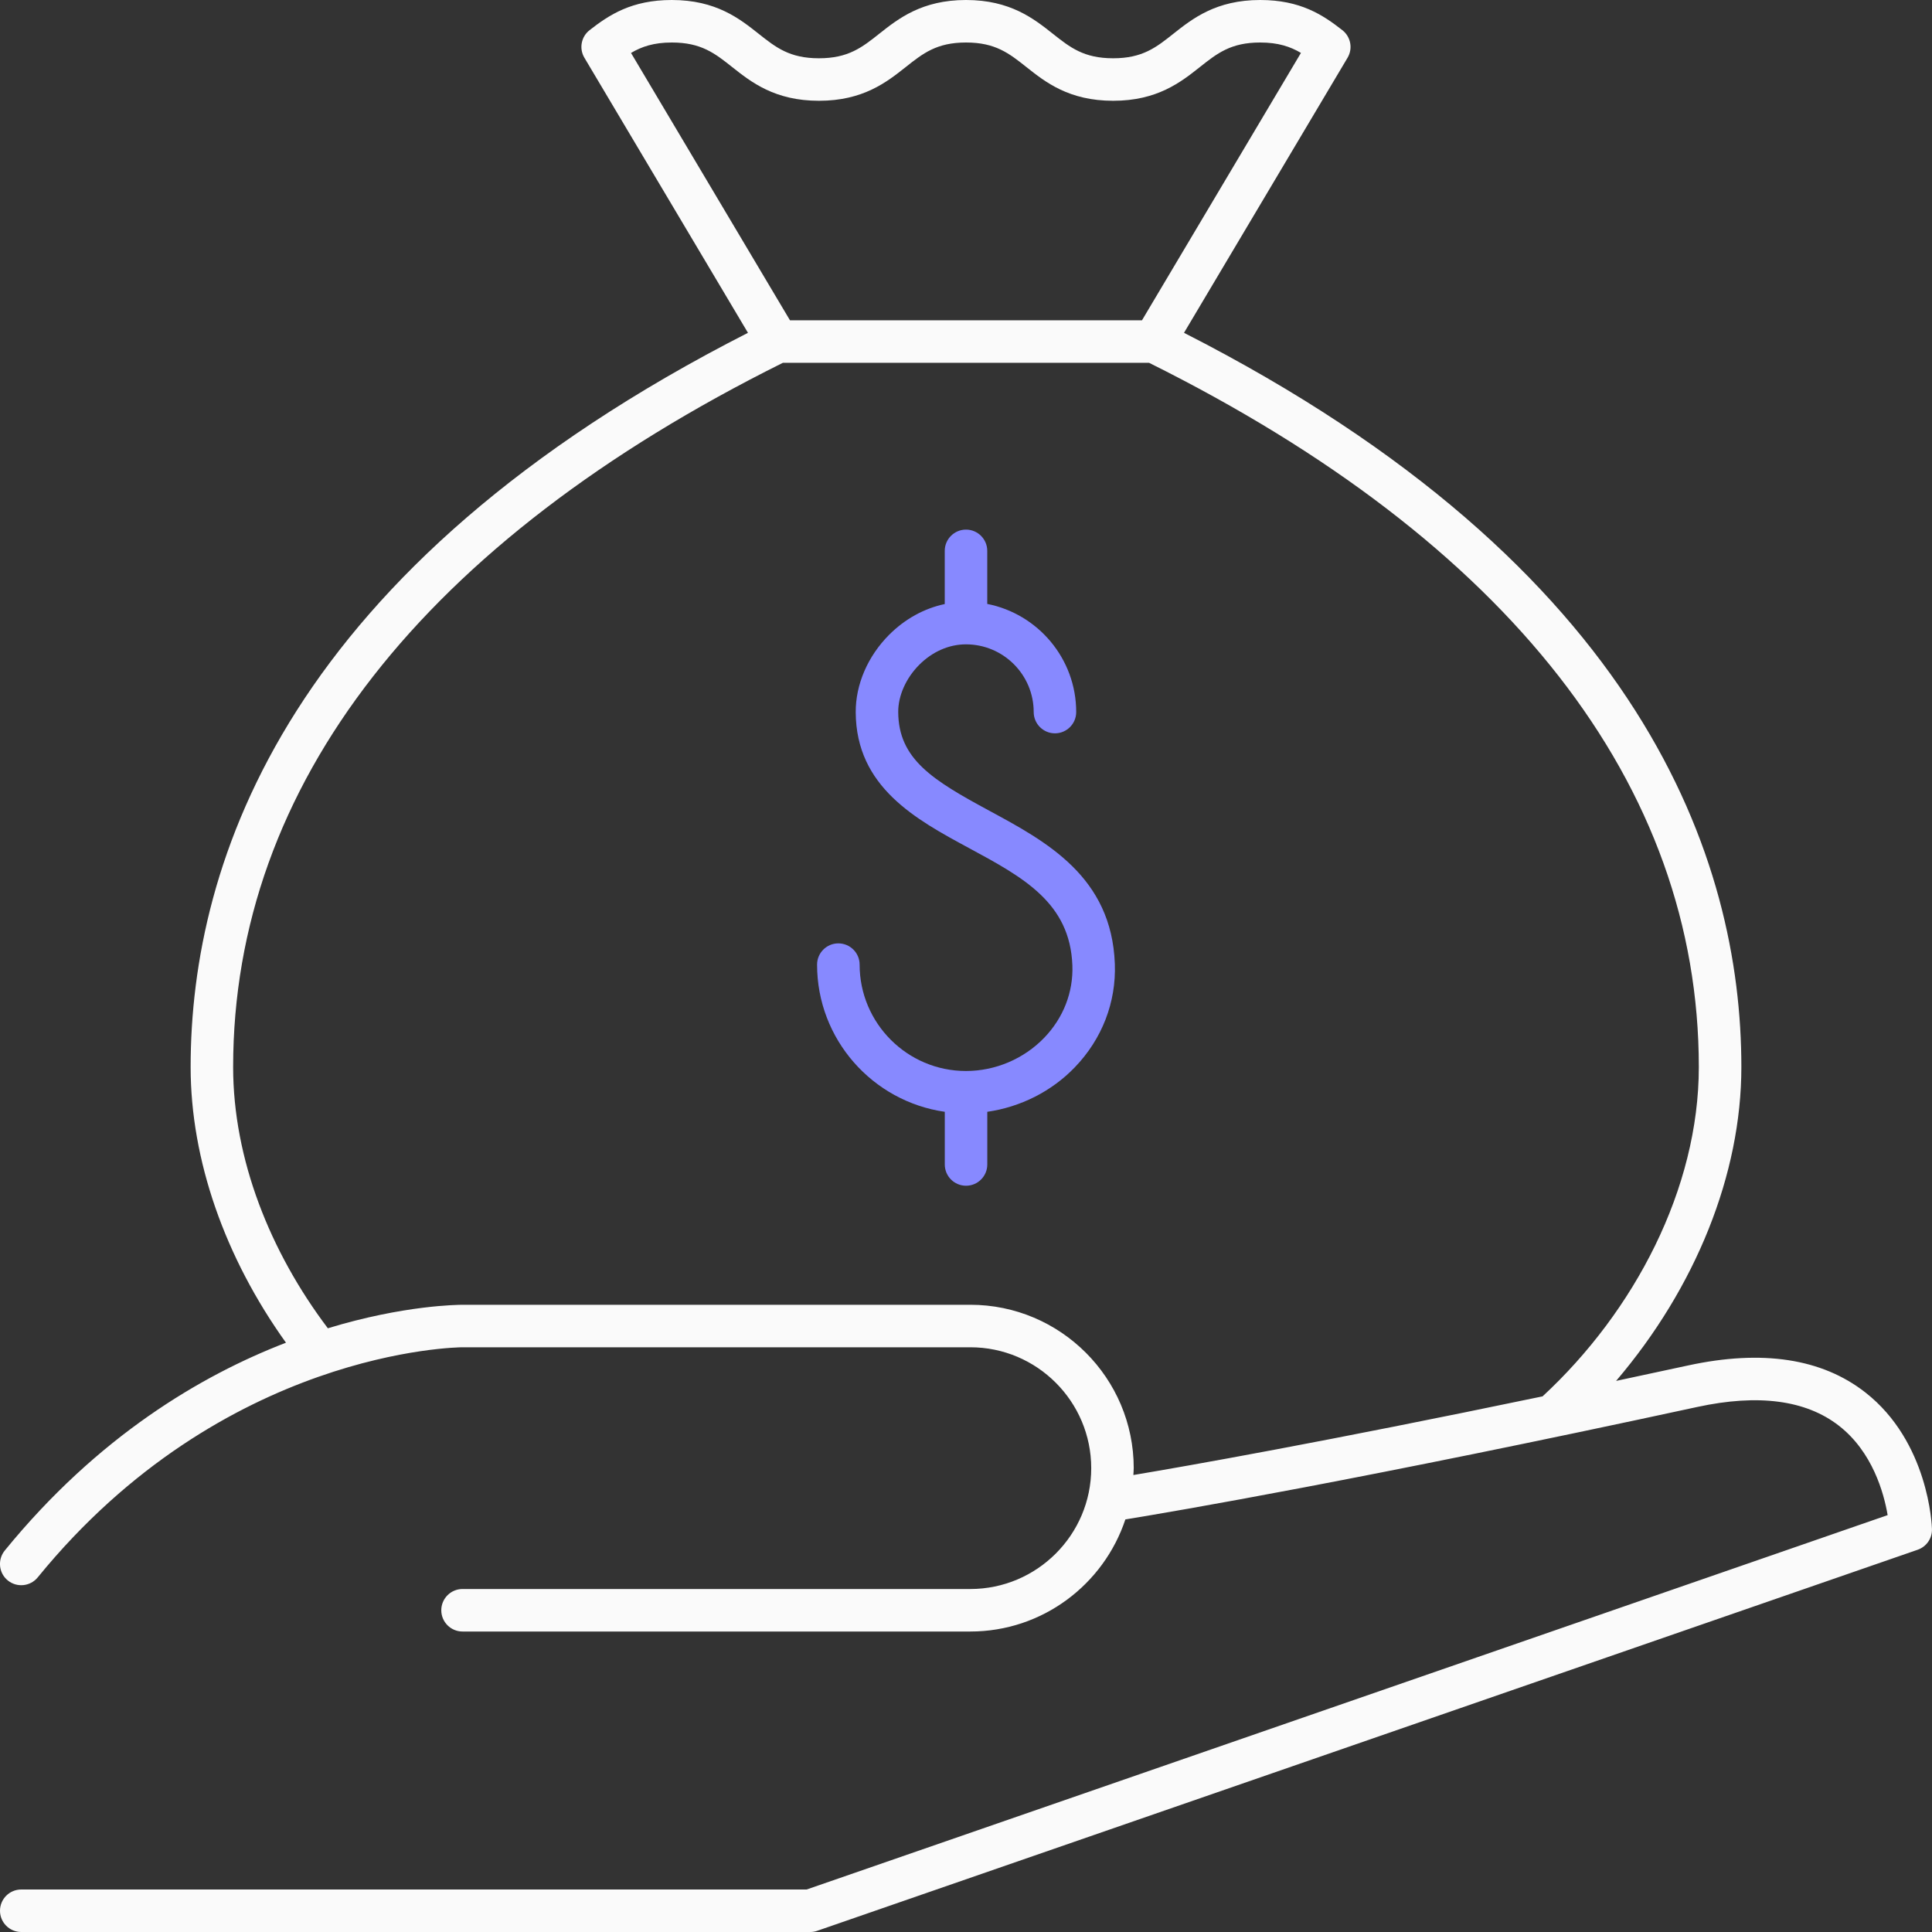 <svg width="49" height="49" viewBox="0 0 49 49" fill="none" xmlns="http://www.w3.org/2000/svg">
  <rect x="0" y="0" width="49" height="49" fill="#333333" stroke="none"/>
  <g clip-path="url(#clip0_1727_156116)">
  <path d="M25.086 20.559C23.66 19.789 22.786 19.256 22.781 18.058C22.779 17.645 22.978 17.199 23.312 16.863C23.647 16.527 24.068 16.342 24.499 16.342C25.447 16.342 26.217 17.112 26.217 18.059C26.217 18.357 26.459 18.599 26.756 18.599C27.054 18.599 27.295 18.357 27.295 18.059C27.295 16.703 26.323 15.569 25.039 15.317V13.971C25.039 13.673 24.797 13.432 24.5 13.432C24.203 13.432 23.961 13.673 23.961 13.971V15.32C23.44 15.43 22.951 15.698 22.548 16.102C22.008 16.645 21.7 17.359 21.703 18.062C21.711 19.962 23.232 20.783 24.574 21.508C25.95 22.251 27.139 22.893 27.198 24.485C27.223 25.165 26.969 25.817 26.483 26.321C25.967 26.856 25.244 27.163 24.499 27.163C23.012 27.163 21.802 25.953 21.802 24.465C21.802 24.167 21.56 23.926 21.262 23.926C20.965 23.926 20.723 24.167 20.723 24.465C20.723 26.364 22.134 27.936 23.962 28.198V29.534C23.962 29.832 24.203 30.073 24.501 30.073C24.798 30.073 25.04 29.832 25.04 29.534V28.198C25.879 28.077 26.668 27.684 27.259 27.07C27.951 26.352 28.311 25.42 28.275 24.446C28.194 22.237 26.543 21.346 25.087 20.56L25.086 20.559Z" fill="#8789FF"/>
  <path d="M47.309 35.315C46.208 34.454 44.697 34.224 42.819 34.63C42.187 34.767 41.578 34.898 40.988 35.023C43.011 32.651 44.165 29.776 44.165 27.063C44.165 21.829 41.695 14.384 30.029 8.441L34.177 1.465C34.316 1.232 34.259 0.932 34.045 0.765C33.551 0.378 32.982 0 31.961 0C30.841 0 30.242 0.474 29.761 0.855C29.323 1.203 28.976 1.478 28.232 1.478C27.487 1.478 27.14 1.203 26.701 0.855C26.22 0.474 25.621 0 24.501 0C23.38 0 22.782 0.474 22.301 0.855C21.862 1.203 21.515 1.478 20.77 1.478C20.025 1.478 19.678 1.203 19.239 0.855C18.758 0.474 18.16 0 17.039 0C16.018 0 15.449 0.378 14.953 0.765C14.739 0.932 14.683 1.232 14.822 1.465L18.97 8.441C7.304 14.384 4.835 21.829 4.835 27.063C4.835 29.417 5.703 31.892 7.253 34.054C5.098 34.884 2.479 36.433 0.121 39.325C-0.067 39.556 -0.033 39.896 0.198 40.084C0.429 40.271 0.769 40.237 0.957 40.006C5.667 34.226 11.629 34.17 11.73 34.17H24.61C26.3 34.17 27.676 35.545 27.676 37.236C27.676 38.926 26.3 40.301 24.61 40.301H11.731C11.434 40.301 11.192 40.542 11.192 40.84C11.192 41.138 11.434 41.379 11.731 41.379H24.61C26.44 41.379 27.994 40.185 28.542 38.536C29.795 38.332 34.538 37.525 43.046 35.684C44.593 35.349 45.801 35.508 46.637 36.158C47.492 36.822 47.78 37.867 47.875 38.427L20.458 47.922H0.539C0.241 47.922 -0 48.163 -0 48.461C-0 48.758 0.241 49 0.539 49H20.55C20.61 49 20.669 48.99 20.726 48.97L48.637 39.305C48.86 39.227 49.007 39.015 48.999 38.779C48.997 38.689 48.915 36.571 47.309 35.315ZM17.039 1.078C17.785 1.078 18.131 1.353 18.57 1.701C19.051 2.082 19.65 2.556 20.771 2.556C21.891 2.556 22.49 2.082 22.971 1.701C23.41 1.353 23.756 1.078 24.501 1.078C25.246 1.078 25.593 1.353 26.032 1.701C26.512 2.082 27.111 2.556 28.232 2.556C29.352 2.556 29.95 2.082 30.431 1.701C30.87 1.353 31.217 1.078 31.961 1.078C32.417 1.078 32.725 1.182 32.995 1.342L28.963 8.124H20.036L16.004 1.343C16.275 1.182 16.583 1.078 17.039 1.078ZM24.61 33.092H11.736C11.617 33.094 10.248 33.099 8.315 33.688C6.849 31.747 5.913 29.397 5.913 27.063C5.913 19.914 10.733 13.74 19.855 9.202H29.144C38.266 13.74 43.086 19.914 43.086 27.063C43.086 30.146 41.456 33.257 39.123 35.415C33.544 36.577 30.125 37.179 28.745 37.41C28.747 37.352 28.754 37.294 28.754 37.236C28.754 34.951 26.895 33.092 24.61 33.092Z" fill="#FAFAFA"/>
  </g>
  <defs>
  <clipPath id="clip0_1727_156116">
  <rect width="49" height="49" fill="white"/>
  </clipPath>
  </defs>
  </svg>
  